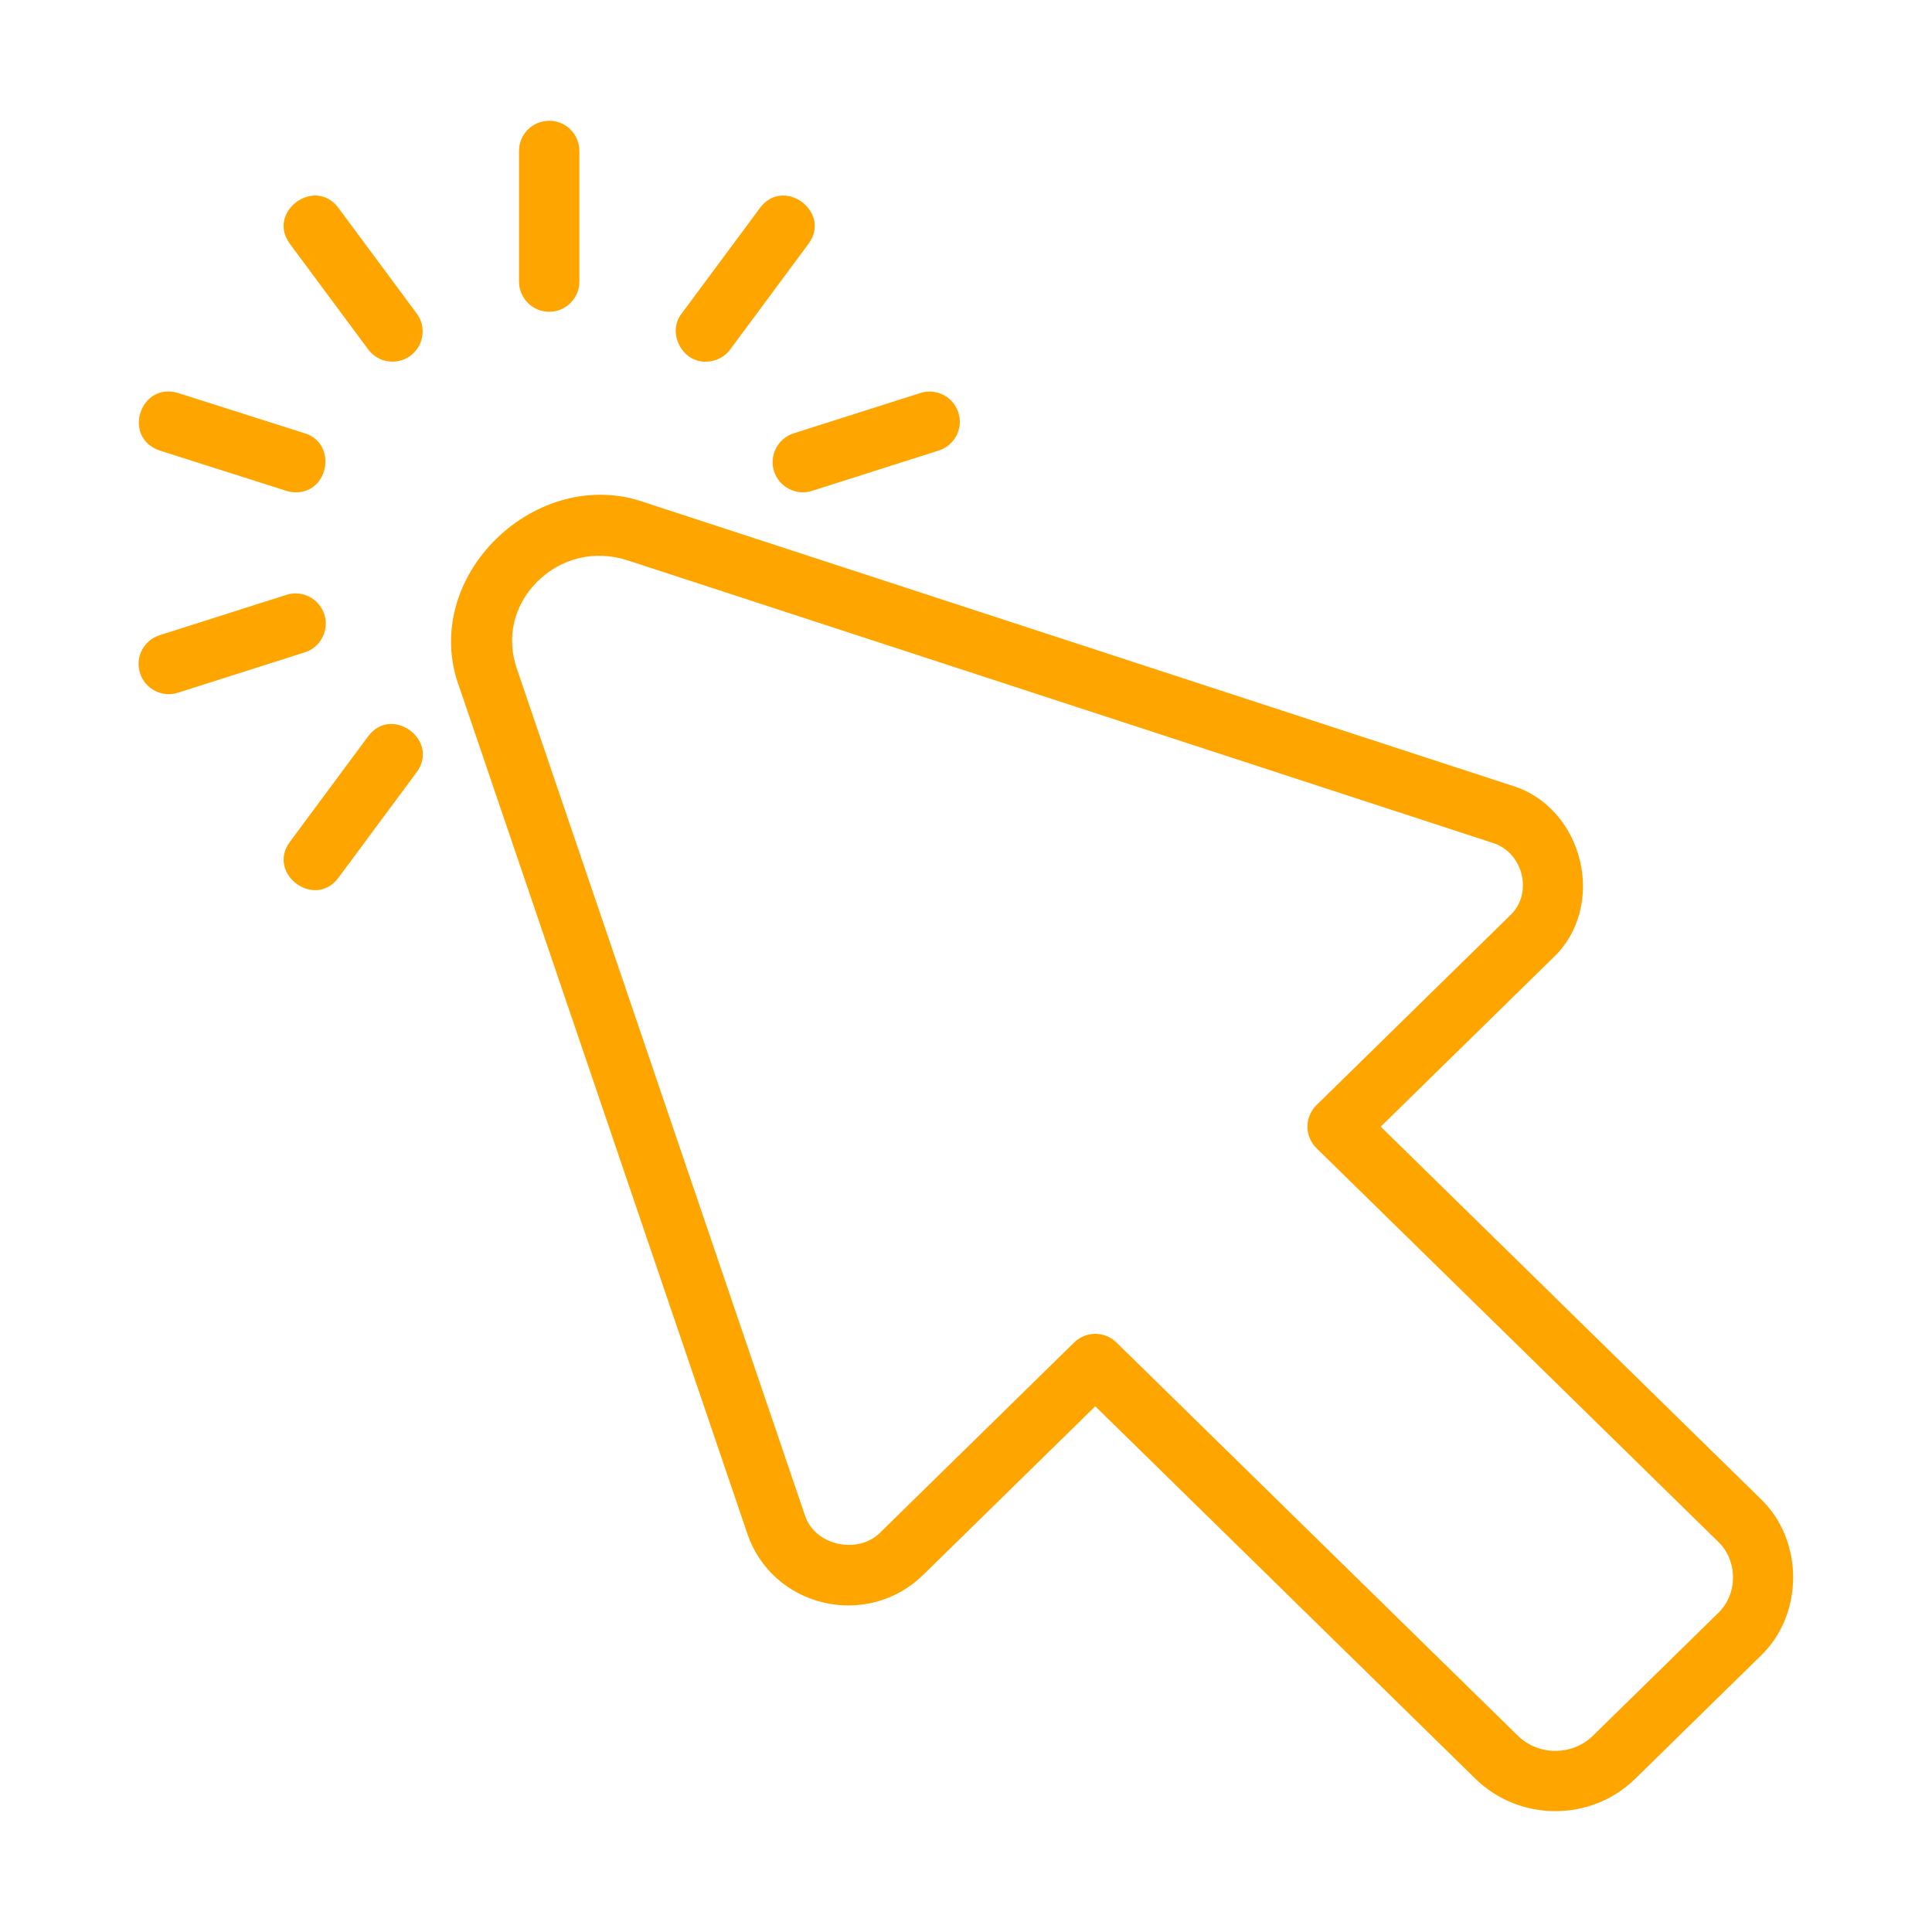 <?xml version="1.0" encoding="UTF-8"?>
<svg id="line" xmlns="http://www.w3.org/2000/svg" viewBox="0 0 64 64" fill="orange">
  <path d="m58.303,49.632l-12.565-12.31,5.674-5.56c1.866-1.718,1.058-5.047-1.374-5.752 0-0-28.618-9.346-28.618-9.346-3.634-1.336-7.573,2.451-6.199,6.114-0-0,9.539,28.037,9.539,28.037.387,1.138,1.325,1.986,2.509,2.269,1.2.285,2.436-.055,3.309-.911l5.704-5.588,12.594,12.339c1.459,1.43,3.834,1.43,5.292,0,0,0,4.133-4.049,4.133-4.049,1.465-1.378,1.466-3.865,0-5.243Zm-1.399,3.814l-4.133,4.049c-.688.674-1.807.674-2.494,0l-13.294-13.024c-.388-.381-1.011-.381-1.399,0,0,0-6.403,6.274-6.403,6.274-.739.774-2.214.463-2.525-.573-0.0 0-9.54-28.038-9.54-28.038-.345-1.013-.097-2.077.662-2.846.8-.809,1.929-1.08,3.022-.722l28.618,9.346c1.035.297,1.393,1.689.596,2.422 0-0-6.403,6.274-6.403,6.274-.192.188-.3.446-.3.714s.108.526.3.714l13.294,13.024c.669.63.671,1.755,0,2.385Z"/>
  <path d="m18.193,10.328c.552,0,1-.448,1-1v-4.328c0-.552-.448-1-1-1s-1,.448-1,1v4.328c0,.552.448,1,1,1Z"/>
  <path d="m11.207,6.884c-.782-1.045-2.382.136-1.606,1.191-0-0,2.596,3.501,2.596,3.501.331.446.96.534,1.399.208.443-.329.537-.955.208-1.399l-2.596-3.501Z"/>
  <path d="m5.287,14.924l4.201,1.337c.101.032.203.047.304.047,1.11.016,1.383-1.623.303-1.954 0,0-4.201-1.337-4.201-1.337-1.257-.373-1.854,1.484-.606,1.906Z"/>
  <path d="m10.744,20.354c-.167-.526-.733-.817-1.256-.649l-4.201,1.337c-.526.167-.817.73-.649,1.256.166.531.744.818,1.256.649,0,0,4.201-1.337,4.201-1.337.526-.167.817-.73.649-1.256Z"/>
  <path d="m12.197,24.389l-2.596,3.501c-.773,1.051.819,2.24,1.606,1.191-0.0 0,2.596-3.501,2.596-3.501.773-1.053-.821-2.238-1.606-1.191Z"/>
  <path d="m25.641,15.611c.167.531.744.817,1.256.65,0,0,4.201-1.337,4.201-1.337.526-.167.817-.73.65-1.256-.168-.526-.733-.817-1.256-.65l-4.201,1.337c-.526.167-.817.73-.65,1.256Z"/>
  <path d="m23.384,11.98c.306,0,.608-.14.804-.404l2.596-3.501c.773-1.053-.822-2.239-1.606-1.191 0-0-2.596,3.501-2.596,3.501-.498.629.011,1.62.802,1.596Z"/>
</svg>